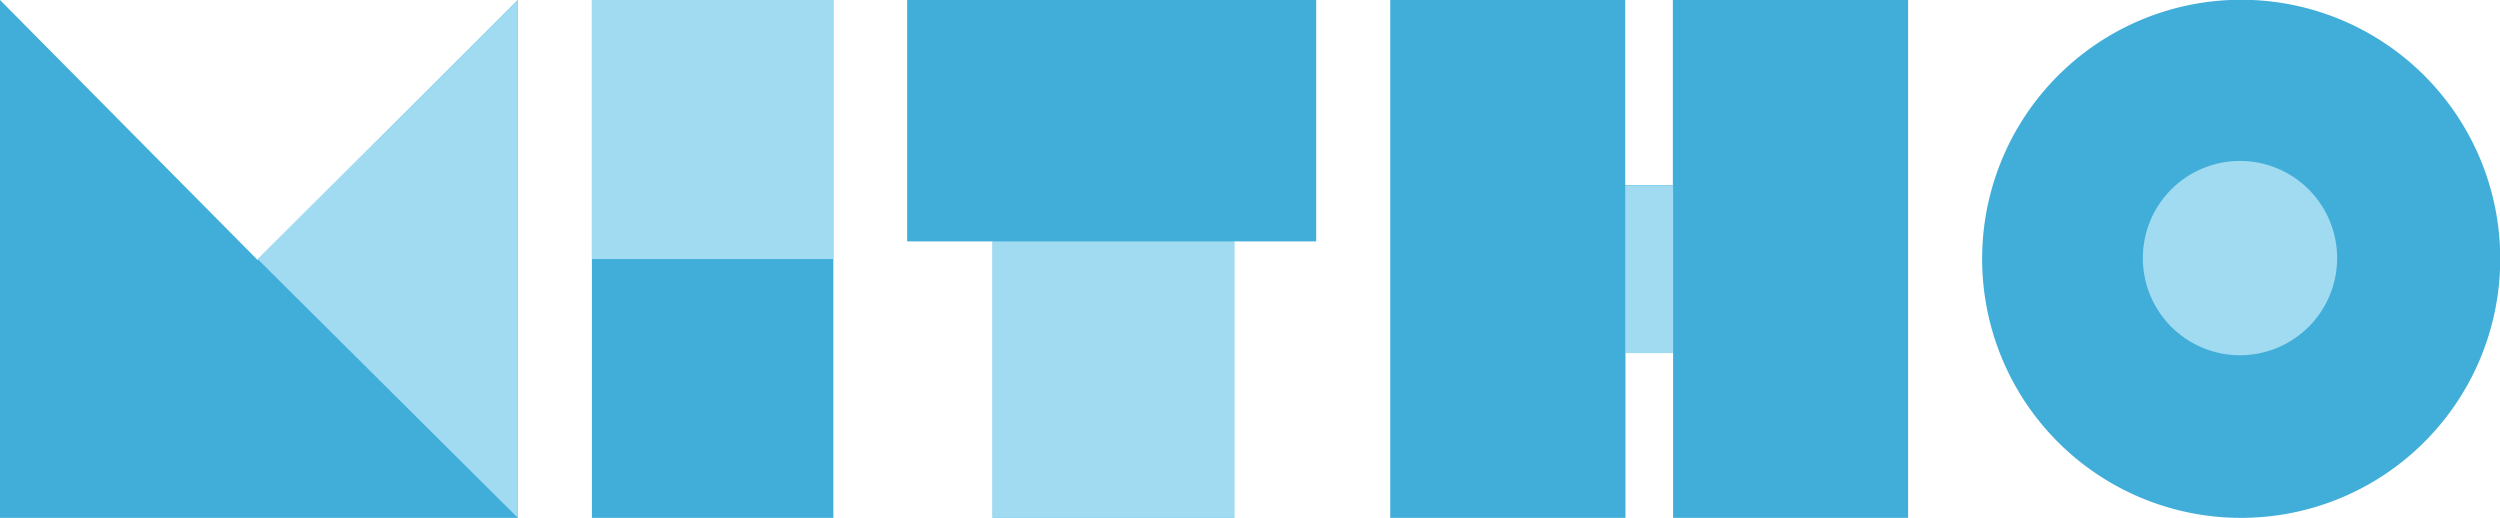 <svg id="Layer_1" data-name="Layer 1" xmlns="http://www.w3.org/2000/svg" viewBox="0 0 105 21.75"><defs><style>.cls-1{fill:#41aed9;}.cls-2{fill:#a0dbf2;}</style></defs><title>logo</title><path class="cls-1" d="M21.75.08V21.83H0V.08L10.82,11Z" transform="translate(0 -0.08)"/><path class="cls-1" d="M24.86,21.83V.08H35V21.83Z" transform="translate(0 -0.08)"/><path class="cls-1" d="M55.28,10.22H51.84V21.83H41.69V10.22H38.1V.08H55.28Z" transform="translate(0 -0.08)"/><path class="cls-1" d="M80.14.08V21.83H70.27V14.9h-2v6.93H58.39V.08h9.87V7.85h2V.08Z" transform="translate(0 -0.08)"/><path class="cls-1" d="M83.25,11A10.88,10.88,0,1,1,94.12,21.83,10.87,10.87,0,0,1,83.25,11Z" transform="translate(0 -0.08)"/><rect class="cls-2" x="24.86" width="10.14" height="10.88"/><rect class="cls-2" x="41.69" y="10.14" width="10.14" height="11.61"/><rect class="cls-2" x="68.26" y="7.78" width="2.01" height="7.05"/><polygon class="cls-2" points="21.75 21.75 10.82 10.88 21.75 0 21.75 21.75"/><path class="cls-2" d="M90,11A4.08,4.08,0,1,1,94.12,15,4.08,4.08,0,0,1,90,11Z" transform="translate(0 -0.08)"/></svg>